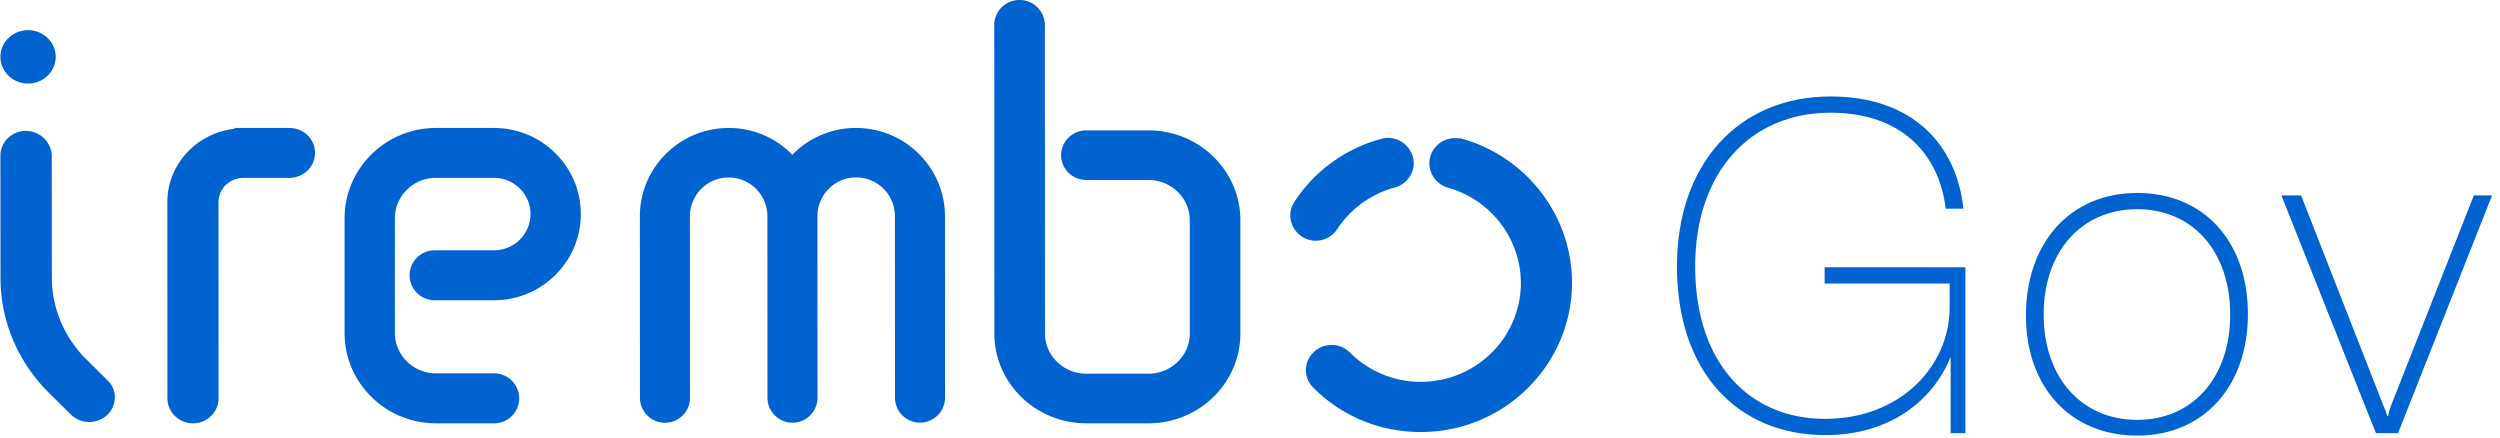 <svg xmlns="http://www.w3.org/2000/svg" width="177" height="31" viewBox="0 0 177 31">
    <g fill="#0063CF" fill-rule="evenodd">
        <path
            d="M109.105 13.61a10.688 10.688 0 0 0-5.605-3.79l-.082-.022h-.087c-.023 0-.058-.006-.098-.006a1.823 1.823 0 0 0-1.967 1.284v.006c-.261.94.278 1.91 1.236 2.202l.017.005c3.035.849 5.153 3.618 5.158 6.743 0 3.859-3.174 7-7.079 7a7.059 7.059 0 0 1-5.036-2.086 1.805 1.805 0 0 0-1.282-.522 1.82 1.82 0 0 0-1.277.516c-.348.332-.545.78-.545 1.261 0 .482.191.929.54 1.262 2.019 2.018 4.717 3.124 7.6 3.124 5.901 0 10.7-4.747 10.7-10.578a10.49 10.49 0 0 0-2.193-6.399zM94.674 16.22a7.142 7.142 0 0 1 4.08-2.948 1.83 1.83 0 0 0 1.09-.825c.25-.419.313-.9.186-1.36l-.006-.022c-.255-.78-.957-1.302-1.758-1.302-.14 0-.284.018-.453.063l-.011.006a10.606 10.606 0 0 0-6.15 4.444c-.268.395-.36.871-.256 1.347.099.459.377.86.777 1.13.29.189.644.292.993.292.609-.012 1.19-.321 1.508-.826zM81.311 9.23h-4.393c-.988 0-1.792.788-1.792 1.757 0 .968.804 1.757 1.792 1.757h4.393c1.608 0 2.924 1.272 2.924 2.843v8.025c0 1.565-1.31 2.844-2.918 2.844h-4.41c-1.609 0-2.924-1.273-2.924-2.844l-.005-21.86v-.018A1.788 1.788 0 0 0 72.186 0c-.988 0-1.792.788-1.792 1.757l.006 21.86c0 3.503 2.917 6.353 6.506 6.353h4.411c3.584 0 6.501-2.855 6.501-6.358v-8.025c0-3.508-2.923-6.357-6.507-6.357zM60.609 9.06a6.246 6.246 0 0 0-4.511 1.899 6.246 6.246 0 0 0-4.511-1.898c-3.466 0-6.284 2.804-6.284 6.25l.006 12.89a1.773 1.773 0 0 0 3.545 0l-.006-12.89a2.741 2.741 0 0 1 5.483-.006l.005 12.891a1.773 1.773 0 0 0 3.545 0l-.005-12.891a2.741 2.741 0 0 1 5.482-.006l.006 12.891a1.773 1.773 0 0 0 3.545 0l-.006-12.89c-.005-3.44-2.829-6.24-6.294-6.24zM34.97 9.06H30.86c-3.564 0-6.465 2.874-6.465 6.4v8.116c0 3.526 2.901 6.394 6.47 6.394h4.112c.983 0 1.782-.794 1.782-1.769 0-.975-.8-1.768-1.782-1.768h-4.112c-1.599 0-2.906-1.281-2.906-2.862v-8.117c0-1.576 1.302-2.862 2.9-2.862h4.113c1.427 0 2.587 1.15 2.587 2.562a2.577 2.577 0 0 1-2.582 2.567H30.78c-.983 0-1.782.794-1.782 1.769 0 .975.8 1.768 1.782 1.768h4.197c3.393 0 6.145-2.738 6.145-6.104 0-3.367-2.758-6.093-6.15-6.093zM20.493 9.06h-3.887v.057c-2.675.3-4.758 2.513-4.758 5.196l.006 13.89c0 .974.813 1.767 1.81 1.767.998 0 1.81-.793 1.81-1.766l-.005-13.89c0-.946.789-1.716 1.758-1.721h3.266c.998 0 1.81-.793 1.81-1.766 0-.98-.812-1.772-1.81-1.766z"/>
        <g>
            <path
                d="M6.07 25.401c-1.524-1.526-2.398-3.612-2.398-5.714l-.006-8.656v-.016c-.035-.962-.851-1.745-1.83-1.745-.996 0-1.807.783-1.807 1.745l.006 8.655c0 3.053 1.216 5.938 3.417 8.13l1.564 1.549a1.872 1.872 0 0 0 2.542.061l.012-.011c.353-.324.556-.777.561-1.247a1.62 1.62 0 0 0-.503-1.208L6.07 25.401zM1.987 5.915c1.077 0 1.957-.85 1.957-1.89s-.88-1.89-1.957-1.89c-1.078 0-1.958.85-1.958 1.89s.88 1.89 1.958 1.89z"/>
        </g>
        <path fill-rule="nonzero"
              d="M129.183 18.923h9.967v11.744h-1.045v-5.402c-1.29 3.206-4.426 5.541-8.852 5.541-6.203 0-10.524-4.426-10.524-11.953 0-7.283 4.39-12.023 10.873-12.023 5.784 0 8.92 3.38 9.409 7.946h-1.255c-.453-3.834-3.101-6.796-8.154-6.796-5.716 0-9.584 4.252-9.584 10.873 0 6.865 3.834 10.803 9.2 10.803 5.262 0 8.782-3.659 8.817-7.84v-1.743h-8.852v-1.15zm22.13-5.262c4.704 0 7.84 3.415 7.84 8.572 0 5.123-3.136 8.608-7.84 8.608-4.705 0-7.877-3.415-7.877-8.503 0-5.193 3.172-8.677 7.876-8.677zm0 1.15c-3.939 0-6.622 2.997-6.622 7.457s2.683 7.458 6.621 7.458c3.938 0 6.586-2.997 6.586-7.458 0-4.46-2.648-7.457-6.586-7.457zm23.835-.976h1.29l-6.656 16.832h-1.568l-6.691-16.832h1.394l5.854 14.95c.105.209.174.418.244.662h.07c.035-.244.104-.453.174-.662l5.89-14.95z"/>
    </g>
</svg>
